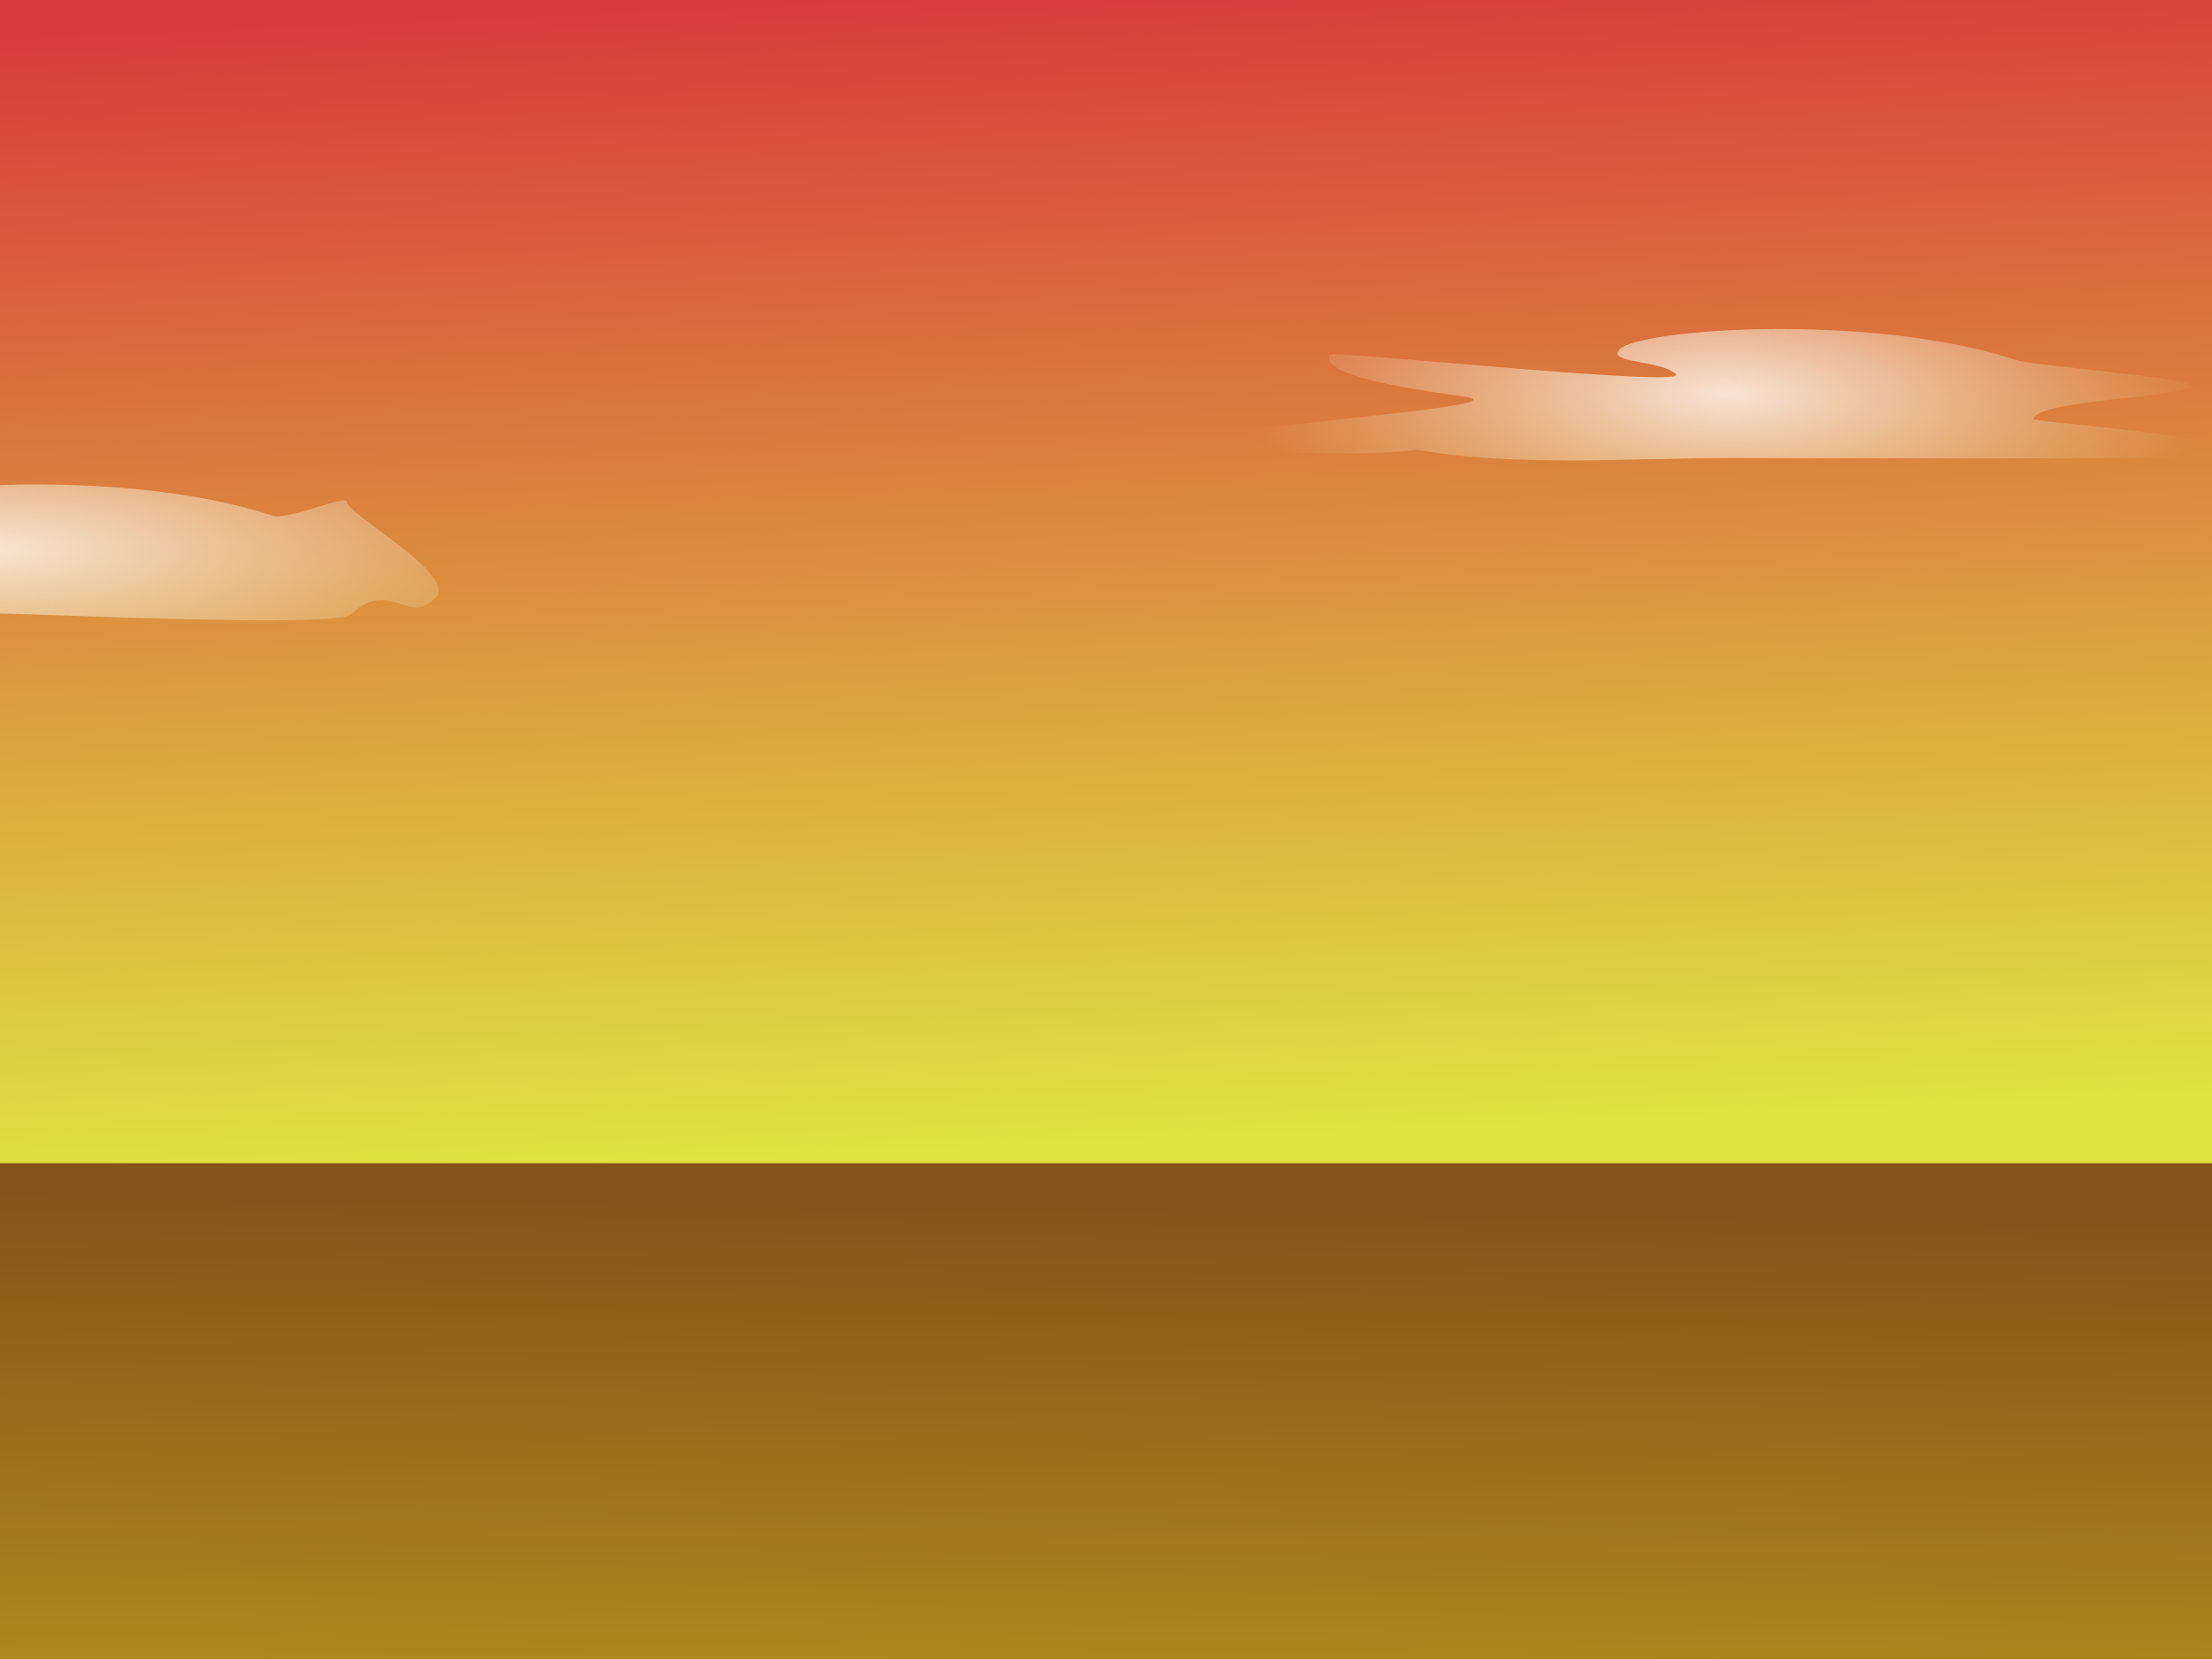 <?xml version="1.0" encoding="UTF-8" standalone="no"?>
<!-- Created with Inkscape (http://www.inkscape.org/) -->

<svg
   xmlns:dc="http://purl.org/dc/elements/1.1/"
   xmlns:cc="http://creativecommons.org/ns#"
   xmlns:rdf="http://www.w3.org/1999/02/22-rdf-syntax-ns#"
   xmlns:svg="http://www.w3.org/2000/svg"
   xmlns="http://www.w3.org/2000/svg"
   xmlns:xlink="http://www.w3.org/1999/xlink"
   xmlns:sodipodi="http://sodipodi.sourceforge.net/DTD/sodipodi-0.dtd"
   xmlns:inkscape="http://www.inkscape.org/namespaces/inkscape"
   width="800"
   height="600"
   viewBox="0 0 211.667 158.75"
   version="1.1"
   id="svg43341"
   inkscape:version="0.92.3 (2405546, 2018-03-11)"
   sodipodi:docname="scene-goodbye.svg">
  <rect x="0" y="0" width="211.667" height="158.75" fill="#333333" stroke="none"/>
  <defs
     id="defs43335">
    <linearGradient
       inkscape:collect="always"
       id="linearGradient47868">
      <stop
         style="stop-color:#ffffff;stop-opacity:0.786"
         offset="0"
         id="stop47864" />
      <stop
         style="stop-color:#f6f8cd;stop-opacity:0"
         offset="1"
         id="stop47866" />
    </linearGradient>
    <linearGradient
       id="linearGradient47856"
       inkscape:collect="always">
      <stop
         id="stop47852"
         offset="0"
         style="stop-color:#d93c3c;stop-opacity:1" />
      <stop
         id="stop47854"
         offset="1"
         style="stop-color:#dee441;stop-opacity:1" />
    </linearGradient>
    <linearGradient
       inkscape:collect="always"
       id="linearGradient47824">
      <stop
         style="stop-color:#86531a;stop-opacity:1"
         offset="0"
         id="stop47820" />
      <stop
         style="stop-color:#cdb21d;stop-opacity:1"
         offset="1"
         id="stop47822" />
    </linearGradient>
    <linearGradient
       inkscape:collect="always"
       xlink:href="#linearGradient47824"
       id="linearGradient47826"
       x1="84.667"
       y1="229.153"
       x2="83.533"
       y2="309.284"
       gradientUnits="userSpaceOnUse"
       gradientTransform="translate(-1.871,24.322)" />
    <linearGradient
       inkscape:collect="always"
       xlink:href="#linearGradient47856"
       id="linearGradient47860"
       x1="89.391"
       y1="139.006"
       x2="91.659"
       y2="215.357"
       gradientUnits="userSpaceOnUse"
       gradientTransform="matrix(1,0,0,1.444,1.89,-62.861)" />
    <radialGradient
       inkscape:collect="always"
       xlink:href="#linearGradient47868"
       id="radialGradient47872"
       cx="147.13"
       cy="175.488"
       fx="147.13"
       fy="175.488"
       r="48.244"
       gradientTransform="matrix(0.962,0.011,-0.004,0.335,24.489,115.6)"
       gradientUnits="userSpaceOnUse" />
    <radialGradient
       inkscape:collect="always"
       xlink:href="#linearGradient47868"
       id="radialGradient47872-2"
       cx="147.13"
       cy="175.488"
       fx="147.13"
       fy="175.488"
       r="48.244"
       gradientTransform="matrix(1.276,-0.003,7.7302369e-4,0.335,-189.466,132.485)"
       gradientUnits="userSpaceOnUse" />
  </defs>
  <sodipodi:namedview
     id="base"
     pagecolor="#ffffff"
     bordercolor="#666666"
     borderopacity="1.0"
     inkscape:pageopacity="0.0"
     inkscape:pageshadow="2"
     inkscape:zoom="0.98994949"
     inkscape:cx="477.1957"
     inkscape:cy="335.0913"
     inkscape:document-units="mm"
     inkscape:current-layer="layer1"
     showgrid="false"
     units="px"
     borderlayer="true"
     inkscape:window-width="1920"
     inkscape:window-height="1027"
     inkscape:window-x="1912"
     inkscape:window-y="-8"
     inkscape:window-maximized="1" />
  <g
     inkscape:label="Layer 1"
     inkscape:groupmode="layer"
     id="layer1"
     transform="translate(0,-138.25)">
    <rect
       style="opacity:1;vector-effect:none;fill:url(#linearGradient47826);fill-opacity:1;stroke:none;stroke-width:1;stroke-linecap:round;stroke-linejoin:miter;stroke-miterlimit:4;stroke-dasharray:none;stroke-dashoffset:0;stroke-opacity:1"
       id="rect47818"
       width="233.211"
       height="78.241"
       x="-9.052"
       y="248.372" />
    <rect
       style="opacity:1;vector-effect:none;fill:url(#linearGradient47860);fill-opacity:1;stroke:none;stroke-width:1.202;stroke-linecap:round;stroke-linejoin:miter;stroke-miterlimit:4;stroke-dasharray:none;stroke-dashoffset:0;stroke-opacity:1"
       id="rect47818-8"
       width="233.211"
       height="113.008"
       x="-8.126"
       y="136.549" />
    <path
       style="fill:url(#radialGradient47872);fill-opacity:1;stroke:none;stroke-width:0.265px;stroke-linecap:butt;stroke-linejoin:miter;stroke-opacity:1"
       d="m 135.506,181.272 c 9.555,1.7 20.437,0.802 30.469,0.802 4.572,0 47.574,0.202 47.574,-0.267 0,-2.059 -19.102,-3.097 -18.976,-3.474 0.637,-1.911 14.967,-2.02 14.967,-3.207 0,-0.746 -15.08,-1.909 -16.571,-2.405 -13.741,-4.58 -36.003,-3.018 -37.952,-1.069 -1.382,1.382 3.964,1.024 5.345,2.405 1.329,1.329 -32.925,-2.303 -33.141,-1.871 -1.161,2.321 11.221,3.717 12.829,4.009 6.602,0.915 -23.387,2.803 -22.985,4.009 0.64,1.92 17.16,1.496 18.442,1.069 z"
       id="path47862"
       inkscape:connector-curvature="0" />
    <path
       style="fill:url(#radialGradient47872-2);fill-opacity:1;stroke:none;stroke-width:0.265px;stroke-linecap:butt;stroke-linejoin:miter;stroke-opacity:1"
       d="m -31.402,196.144 c 9.555,1.7 20.437,0.802 30.469,0.802 4.572,0 33.227,1.45 34.534,0.064 3.621,-3.419 5.53,1.074 7.928,-1.441 2.775,-2.045 -8.346,-8.117 -8.346,-9.303 0,-0.746 -5.631,1.824 -7.121,1.327 -13.741,-4.58 -36.003,-3.018 -37.952,-1.069 -1.382,1.382 3.964,1.024 5.345,2.405 1.329,1.329 -32.925,-2.303 -33.141,-1.871 -1.161,2.321 11.221,3.717 12.829,4.009 6.602,0.915 -23.387,2.803 -22.985,4.009 0.64,1.92 17.16,1.496 18.442,1.069 z"
       id="path47862-8"
       inkscape:connector-curvature="0"
       sodipodi:nodetypes="csccscssccscc" />
  </g>
</svg>
